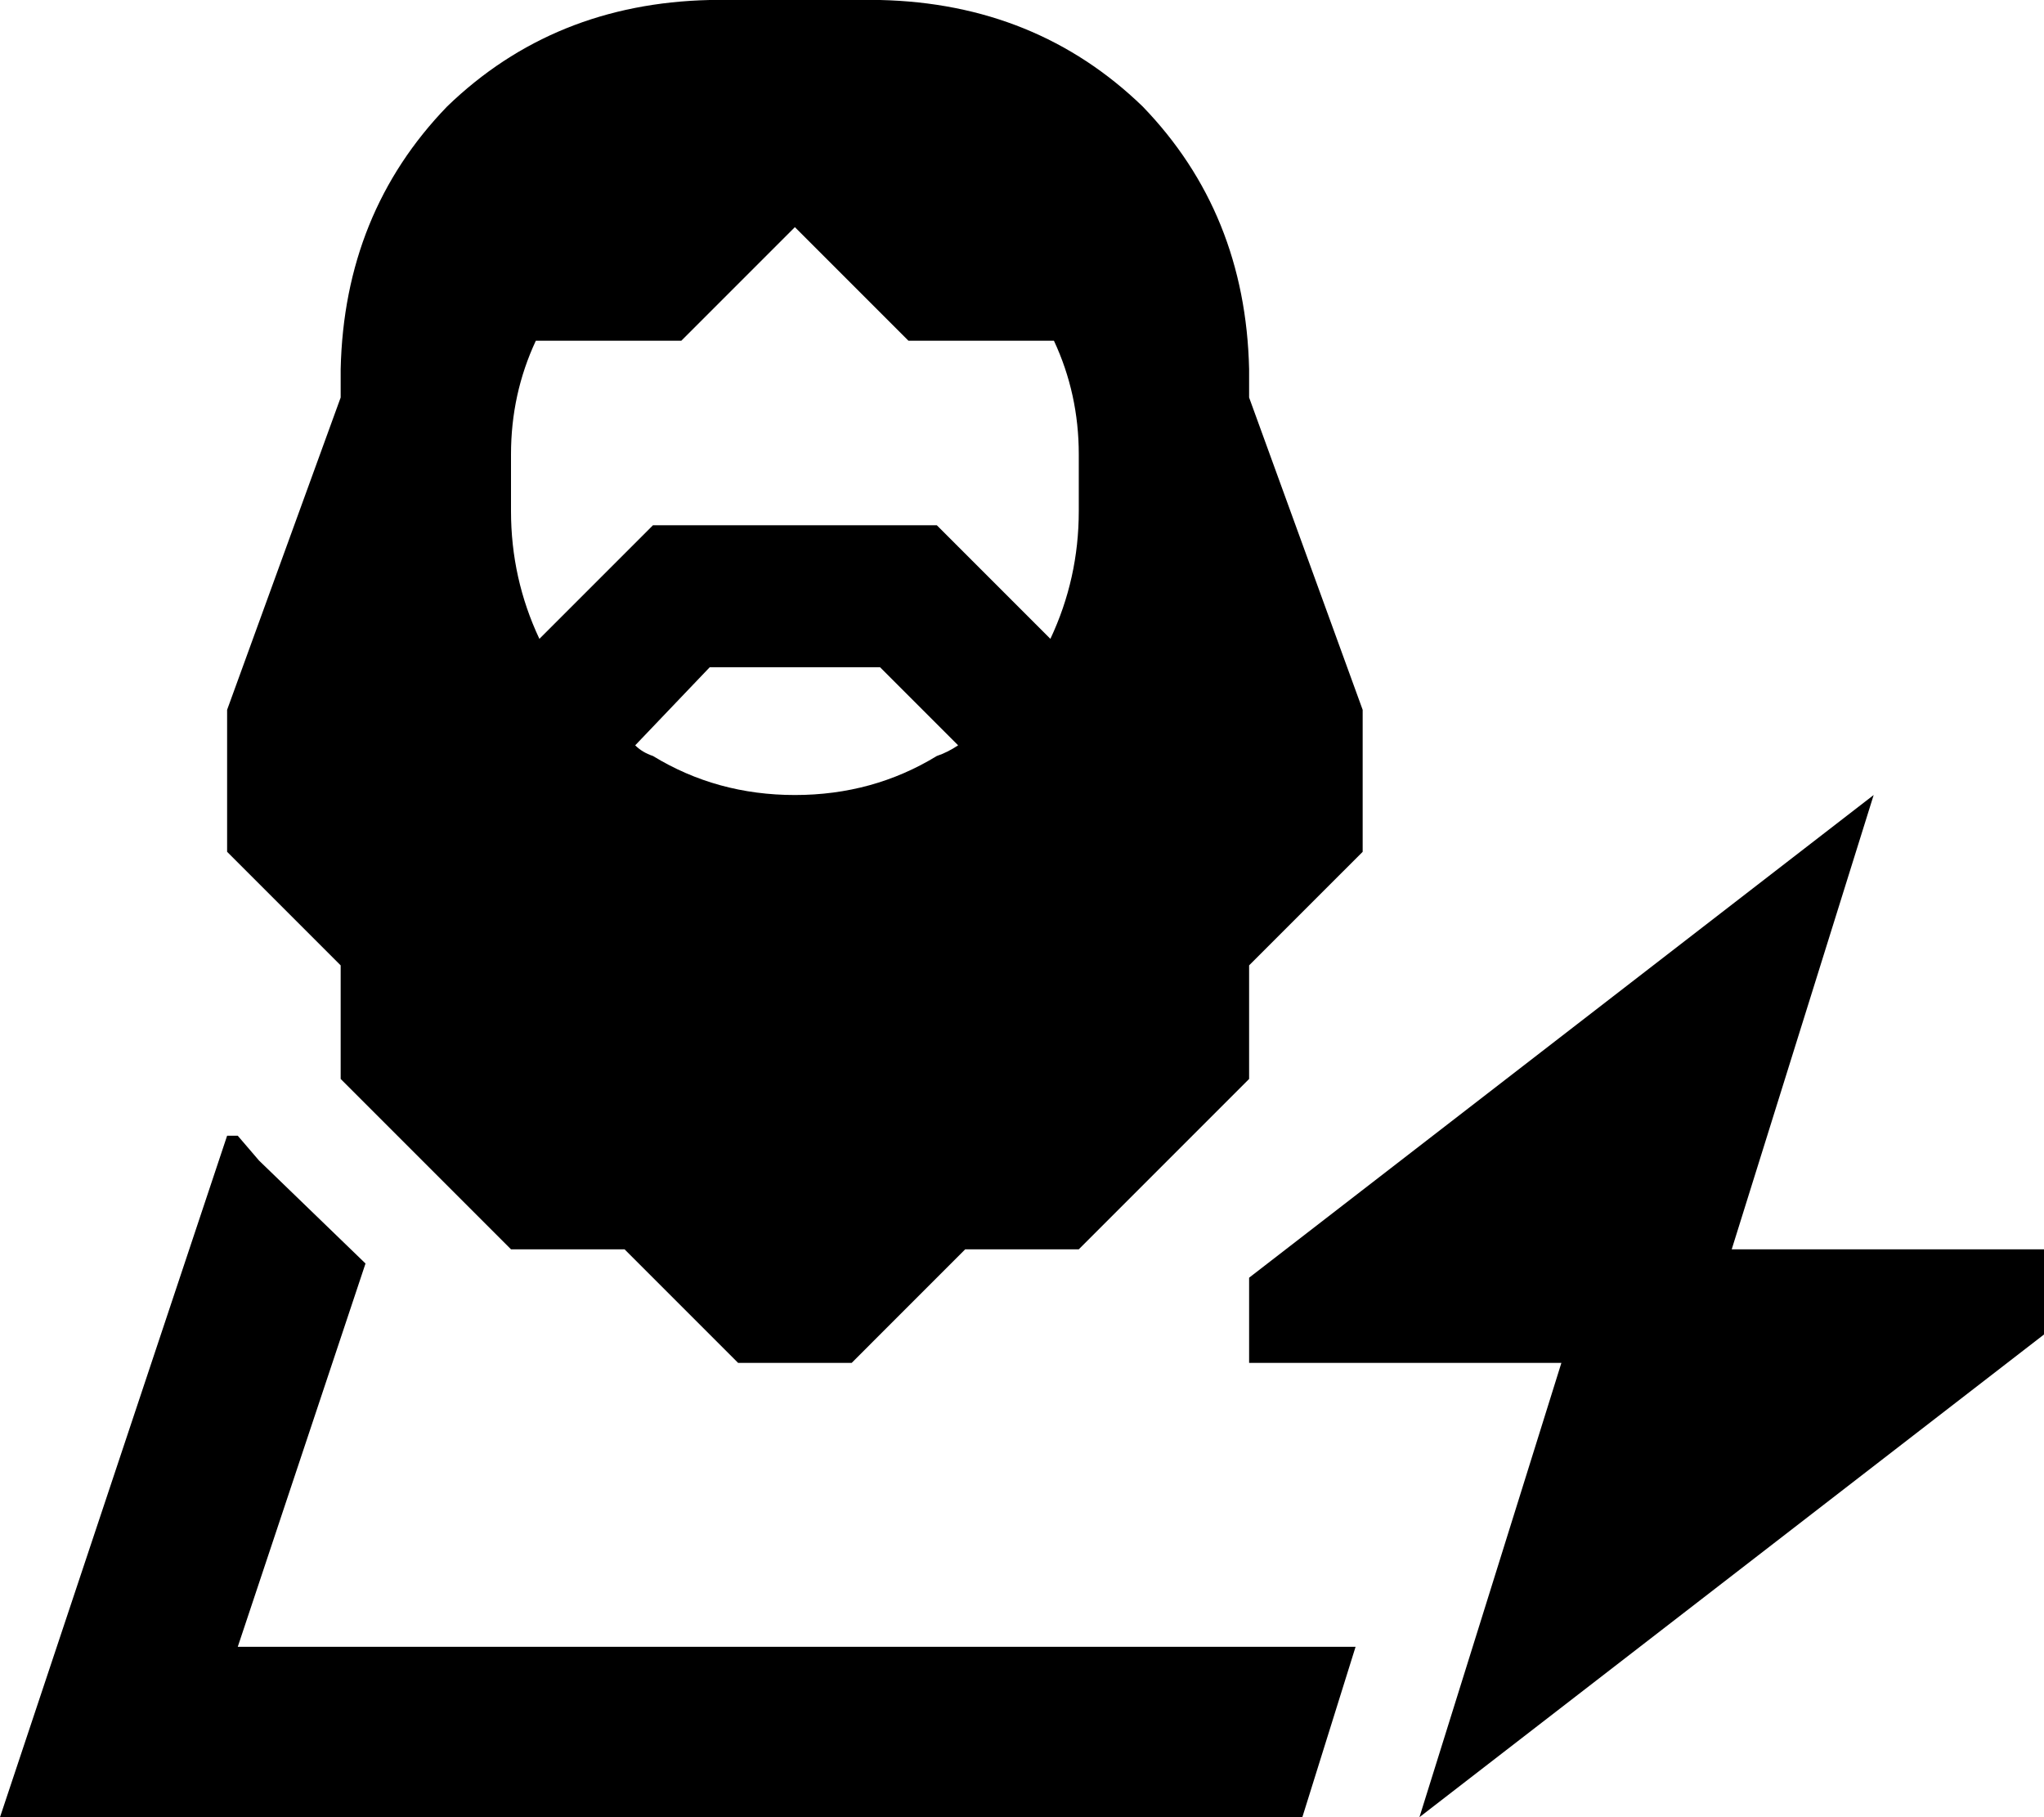 <svg xmlns="http://www.w3.org/2000/svg" viewBox="0 0 576 512">
  <path d="M 224 0 L 200 0 L 224 0 L 200 0 Q 156 1 126 30 Q 97 60 96 104 L 96 112 L 96 112 L 64 200 L 64 200 L 64 240 L 64 240 L 96 272 L 96 272 L 96 304 L 96 304 L 144 352 L 144 352 L 176 352 L 176 352 L 208 384 L 208 384 L 240 384 L 240 384 L 272 352 L 272 352 L 304 352 L 304 352 L 352 304 L 352 304 L 352 272 L 352 272 L 384 240 L 384 240 L 384 200 L 384 200 L 352 112 L 352 112 L 352 104 L 352 104 Q 351 60 322 30 Q 292 1 248 0 L 224 0 L 224 0 Z M 297 96 Q 304 111 304 128 L 304 144 L 304 144 Q 304 163 296 180 L 270 154 L 270 154 L 264 148 L 264 148 L 256 148 L 184 148 L 178 154 L 178 154 L 152 180 L 152 180 Q 144 163 144 144 L 144 128 L 144 128 Q 144 111 151 96 L 192 96 L 192 96 L 224 64 L 224 64 L 256 96 L 256 96 L 297 96 L 297 96 Z M 270 210 Q 267 212 264 213 Q 246 224 224 224 Q 202 224 184 213 Q 181 212 179 210 L 200 188 L 200 188 L 248 188 L 248 188 L 270 210 L 270 210 Z M 64 320 L 16 464 L 64 320 L 16 464 L 0 512 L 0 512 L 51 512 L 367 512 L 382 464 L 382 464 Q 382 464 381 464 Q 381 464 381 464 L 320 464 L 67 464 L 99 368 L 99 368 L 103 356 L 103 356 L 73 327 L 73 327 L 67 320 L 67 320 L 64 320 L 64 320 Z M 440 384 L 400 512 L 440 384 L 400 512 L 576 376 L 576 376 L 576 352 L 576 352 L 488 352 L 488 352 L 528 224 L 528 224 L 352 360 L 352 360 L 352 384 L 352 384 L 440 384 L 440 384 Z" />
</svg>